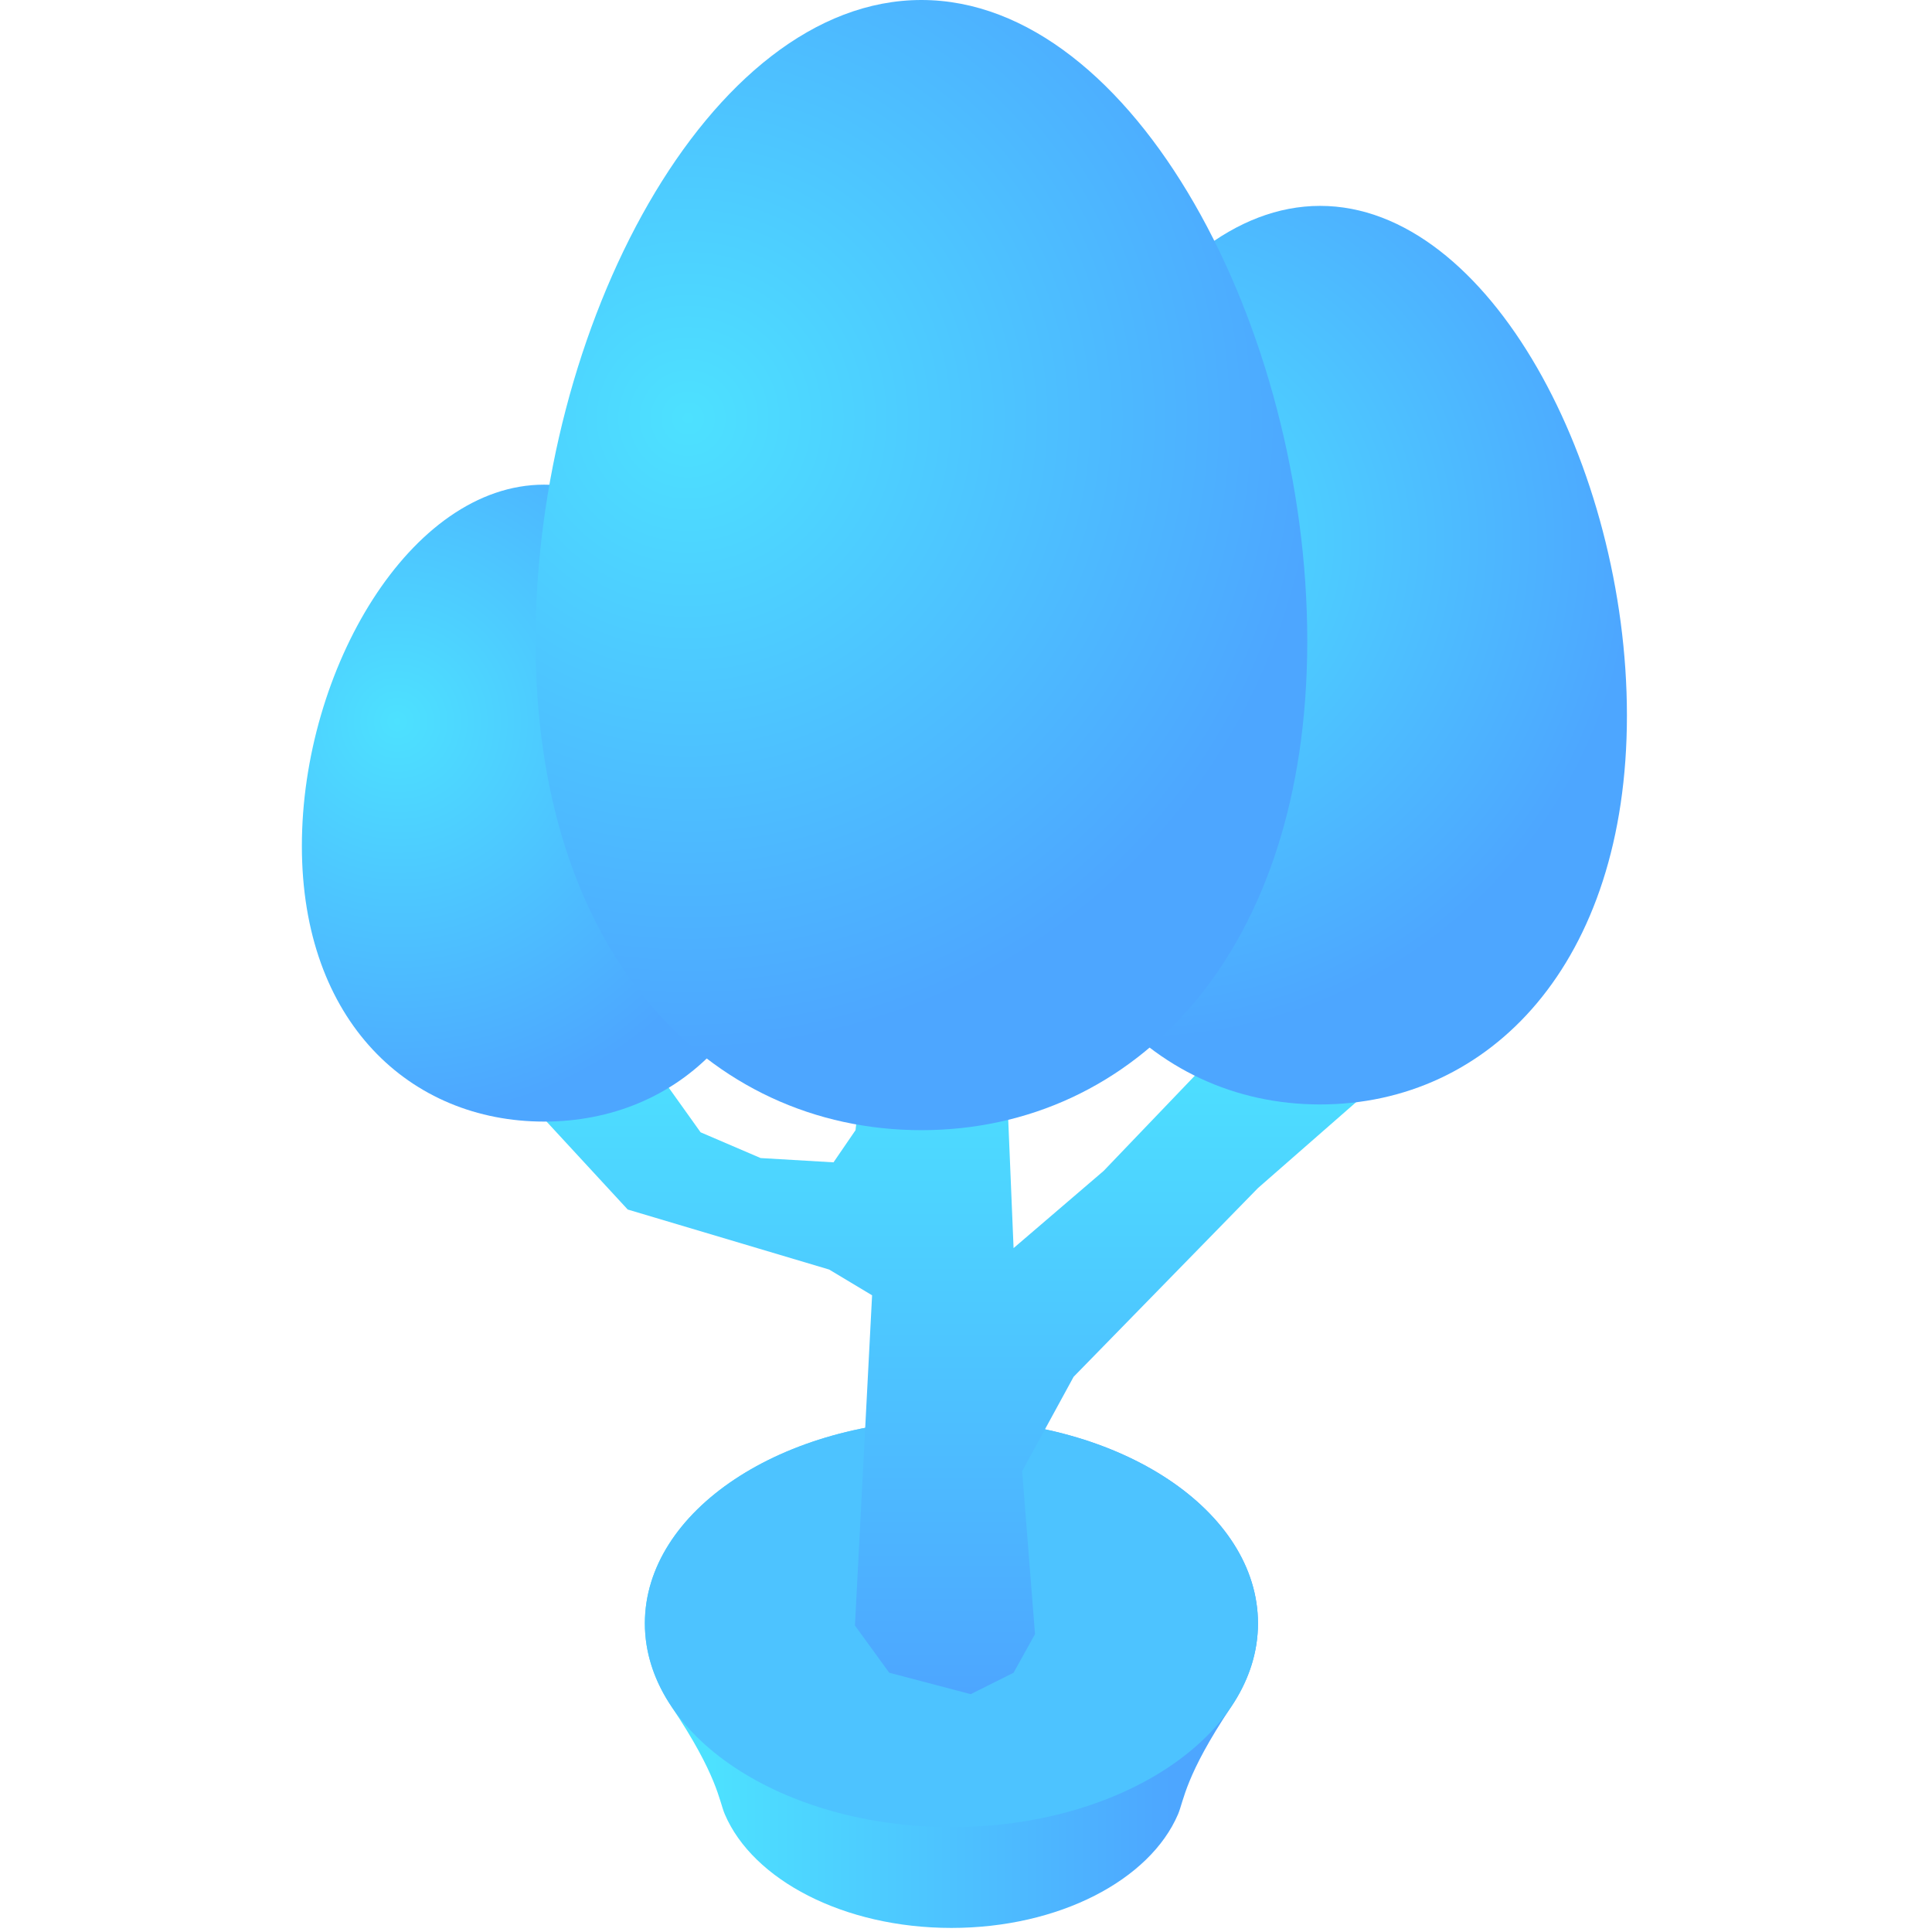 <svg xmlns="http://www.w3.org/2000/svg" width="64" height="64" viewBox="0 0 64 64">
    <defs>
        <linearGradient id="a" x1="10.828%" x2="86.131%" y1="69.625%" y2="69.625%">
            <stop offset="0%" stop-color="#4DE1FF"/>
            <stop offset="100%" stop-color="#4DA6FF"/>
        </linearGradient>
        <linearGradient id="b" x1="50%" x2="50%" y1="0%" y2="100%">
            <stop offset="0%" stop-color="#4DE1FF"/>
            <stop offset="100%" stop-color="#4DA6FF"/>
        </linearGradient>
        <radialGradient id="c" cx="19.633%" cy="37.128%" r="81.924%" fx="19.633%" fy="37.128%" gradientTransform="scale(1 .683) rotate(68.179 .069 .458)">
            <stop offset="0%" stop-color="#4DE1FF"/>
            <stop offset="100%" stop-color="#4DA6FF"/>
        </radialGradient>
        <radialGradient id="d" cx="19.633%" cy="37.128%" r="81.924%" fx="19.633%" fy="37.128%" gradientTransform="matrix(.407 .695 -.913 .31 .455 .12)">
            <stop offset="0%" stop-color="#4DE1FF"/>
            <stop offset="100%" stop-color="#4DA6FF"/>
        </radialGradient>
        <radialGradient id="e" cx="19.633%" cy="37.128%" r="81.924%" fx="19.633%" fy="37.128%" gradientTransform="scale(1 .683) rotate(68.179 .069 .458)">
            <stop offset="0%" stop-color="#4DE1FF"/>
            <stop offset="100%" stop-color="#4DA6FF"/>
        </radialGradient>
    </defs>
    <g fill="none" fill-rule="evenodd">
        <path fill="url(#a)" d="M11.362 53.777c0 .982.32 1.913.884 2.757 1.53 2.287 1.571 3.113 1.764 3.565.929 2.174 3.938 3.766 7.507 3.766 3.569 0 6.578-1.592 7.507-3.766.193-.452.233-1.278 1.763-3.565.565-.844.885-1.775.885-2.757 0-3.727-4.547-6.749-10.155-6.749s-10.155 3.022-10.155 6.75" transform="translate(10)"/>
        <path fill="#4DC3FF" d="M21.362 53.777c0-3.727 4.546-6.749 10.155-6.749 5.608 0 10.155 3.022 10.155 6.75 0 3.727-4.547 6.748-10.155 6.748-5.609 0-10.155-3.021-10.155-6.749"/>
        <path fill="url(#b)" d="M18.606 34.952l-.265 2.486-.73 1.066-2.414-.142-1.989-.853-2.13-2.984-3.693 1.848 3.409 3.694 6.675 1.989 1.42.852-.568 10.94 1.136 1.563 2.699.71 1.42-.71.71-1.278-.426-5.4 1.705-3.125 6.107-6.252 4.545-3.978h-6.392l-3.266 3.41-2.983 2.557-.284-6.82z" transform="translate(10)"/>
        <path fill="url(#c)" d="M23.568 23.702c0 8.22 4.55 12.884 10.163 12.884s10.163-4.665 10.163-12.884c0-8.22-4.55-16.882-10.163-16.882s-10.163 8.662-10.163 16.882" transform="translate(10)"/>
        <path fill="url(#d)" d="M0 28.022c0 5.826 3.593 9.132 8.024 9.132 4.432 0 8.025-3.306 8.025-9.132 0-5.827-3.593-11.967-8.025-11.967C3.593 16.055 0 22.195 0 28.022" transform="translate(10)"/>
        <path fill="url(#e)" d="M20.523 0C13.463 0 7.74 10.895 7.74 21.233c0 10.339 5.723 16.205 12.783 16.205s12.782-5.866 12.782-16.205C33.305 10.895 27.582 0 20.523 0z" transform="translate(10)"/>
    </g>
</svg>
